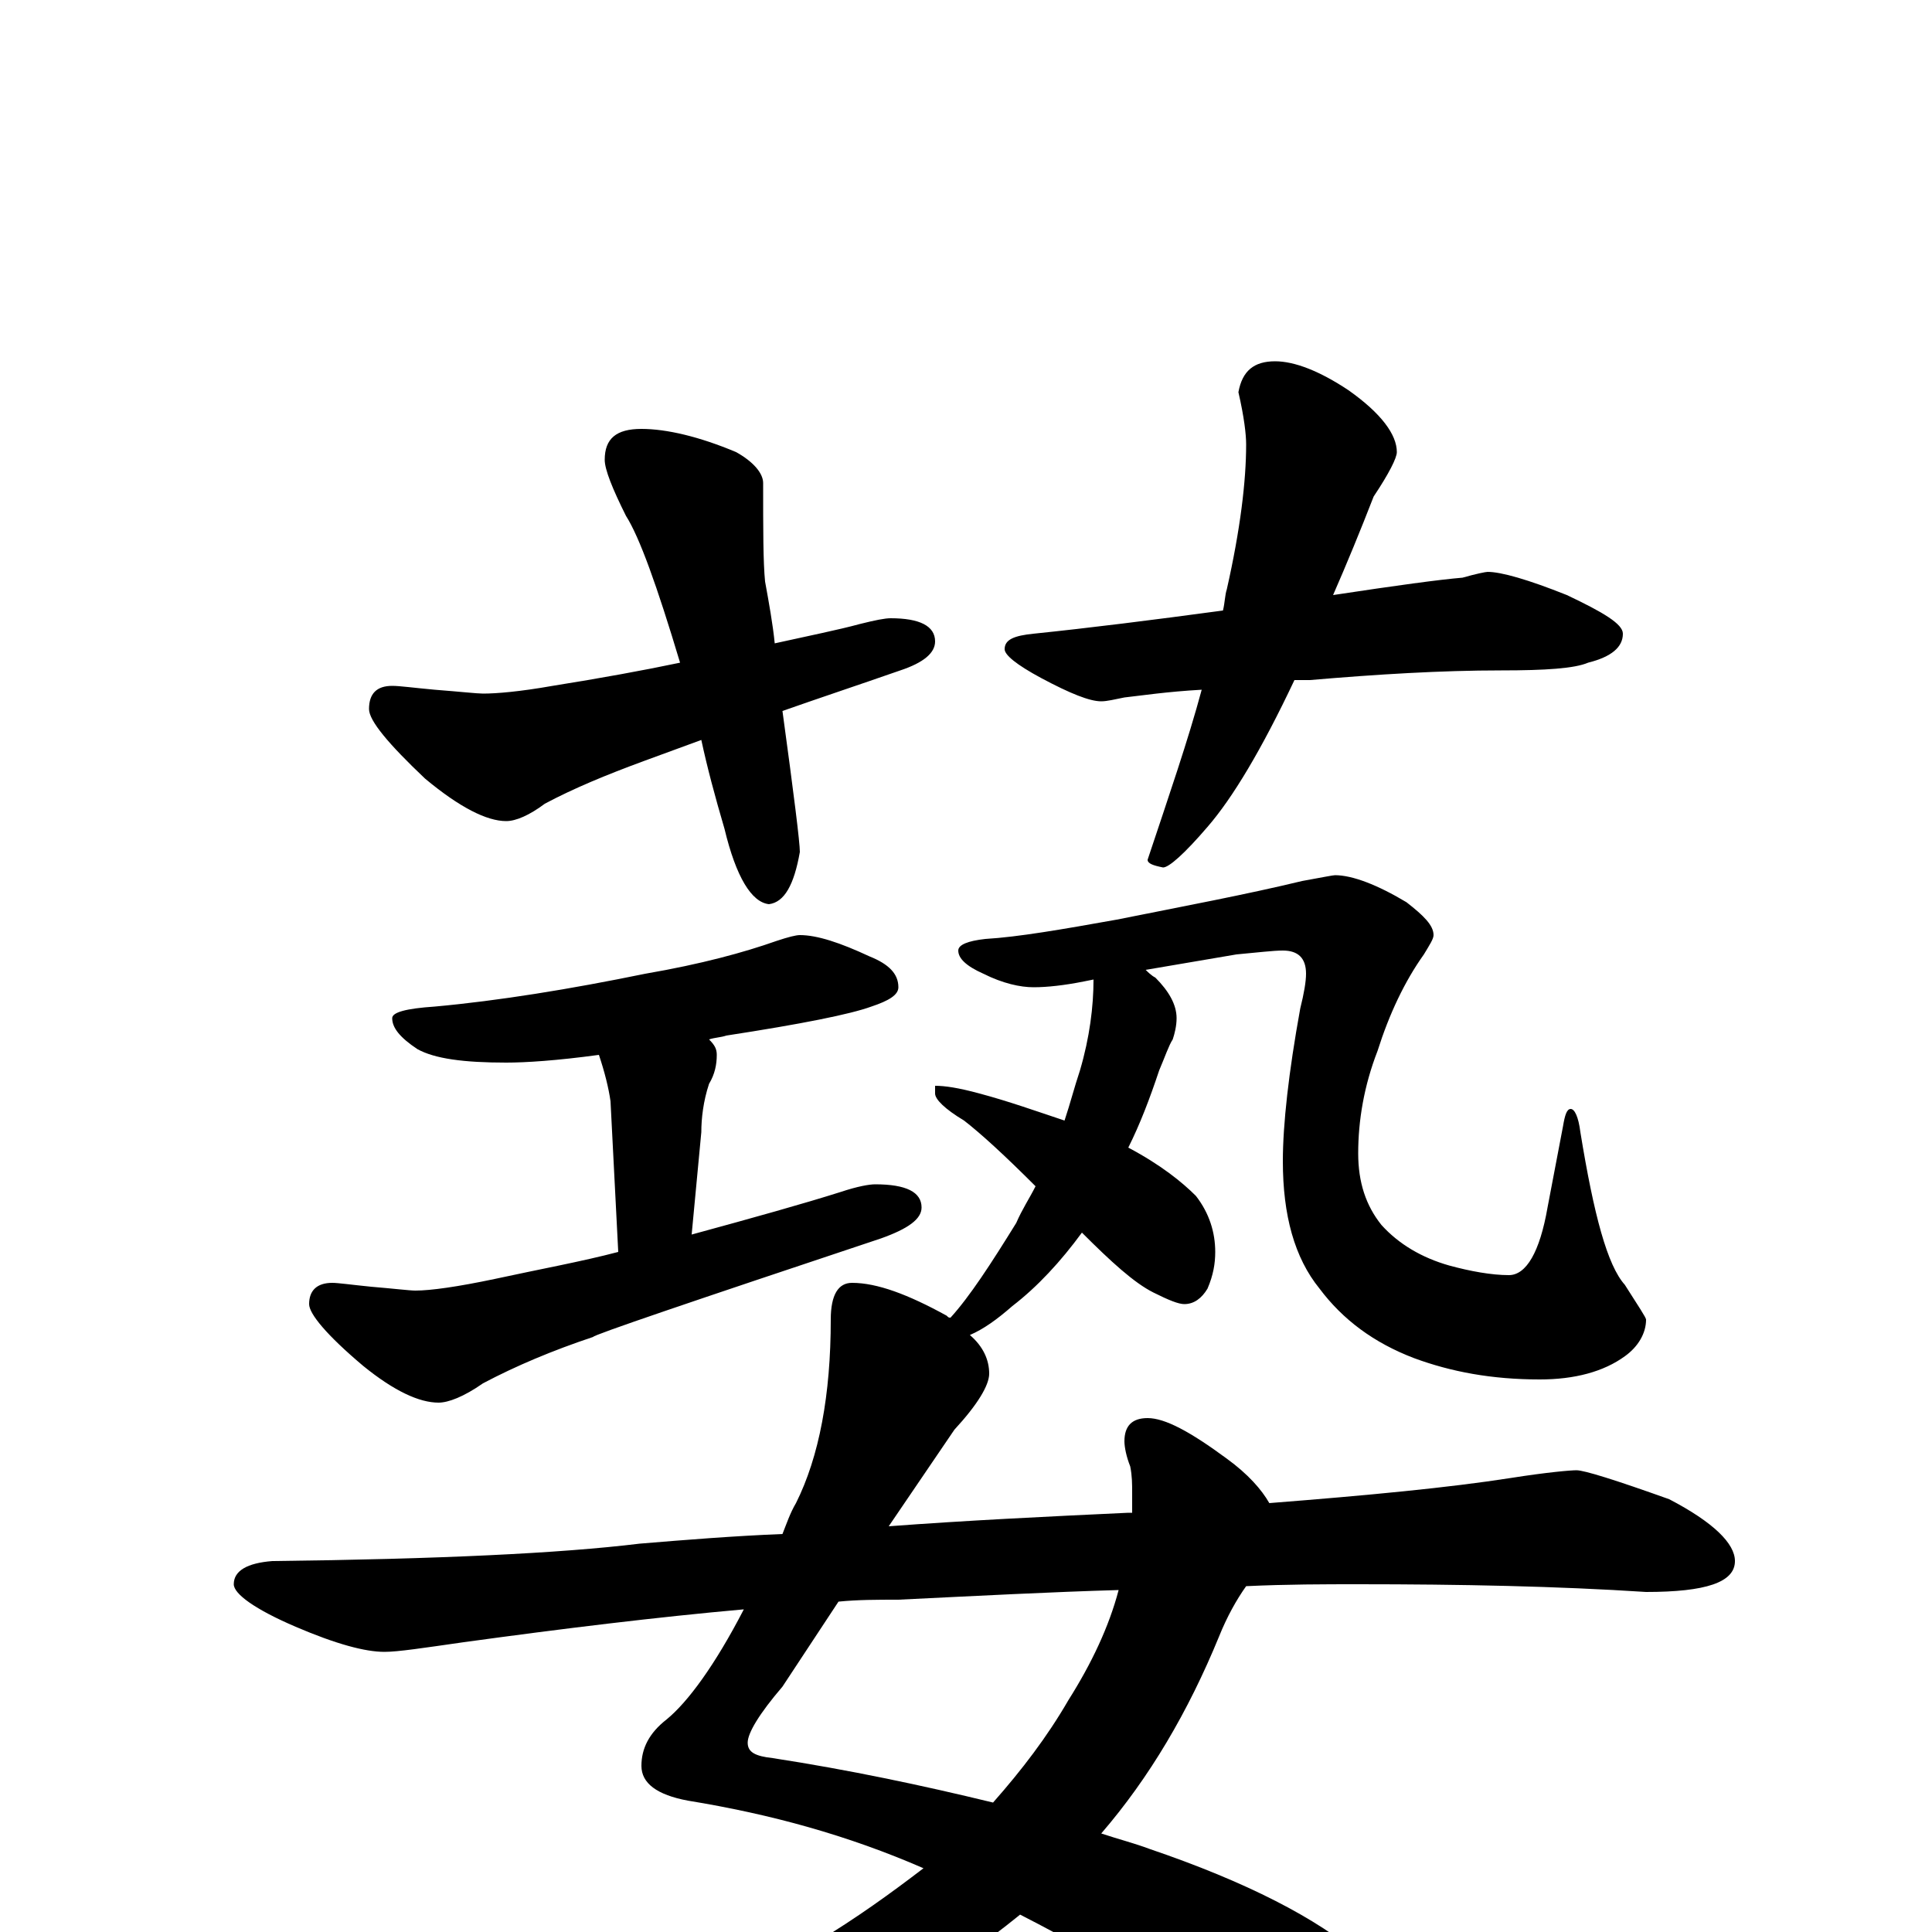 <?xml version="1.0" encoding="utf-8" ?>
<!DOCTYPE svg PUBLIC "-//W3C//DTD SVG 1.1//EN" "http://www.w3.org/Graphics/SVG/1.1/DTD/svg11.dtd">
<svg version="1.1" id="Layer_1" xmlns="http://www.w3.org/2000/svg" xmlns:xlink="http://www.w3.org/1999/xlink" x="0px" y="145px" width="1000px" height="1000px" viewBox="0 0 1000 1000" enable-background="new 0 0 1000 1000" xml:space="preserve">
<g id="Layer_1">
<path id="glyph" transform="matrix(1 0 0 -1 0 1000)" d="M332,778C345,778 362,774 381,766C390,761 395,755 395,750C395,726 395,709 396,699C398,688 400,677 401,667C419,671 434,674 445,677C453,679 458,680 461,680C476,680 484,676 484,668C484,662 478,657 466,653C443,645 422,638 405,632C411,588 414,564 414,559C411,542 406,533 398,532C389,533 381,546 375,571C370,588 366,603 363,617l-30,-11C314,599 297,592 282,584C274,578 267,575 262,575C252,575 238,582 220,597C201,615 191,627 191,633C191,641 195,645 203,645C207,645 214,644 225,643C238,642 247,641 250,641C257,641 269,642 286,645C311,649 333,653 352,657C340,697 331,722 324,733C317,747 313,757 313,762C313,773 319,778 332,778M660,813C670,813 683,808 698,798C715,786 723,775 723,766C723,763 719,755 711,743C704,725 697,708 690,692C723,697 745,700 757,701C764,703 769,704 770,704C777,704 791,700 811,692C830,683 840,677 840,672C840,665 834,660 822,657C815,654 800,653 777,653C746,653 713,651 678,648C675,648 672,648 670,648C653,612 638,587 625,572C613,558 605,551 602,551C597,552 594,553 594,555C605,588 615,617 622,643C604,642 591,640 582,639C577,638 573,637 570,637C564,637 554,641 539,649C526,656 520,661 520,664C520,669 525,671 535,672C564,675 596,679 633,684C634,688 634,692 635,695C642,726 645,751 645,770C645,775 644,784 641,797C643,808 649,813 660,813M414,516C423,516 435,512 450,505C460,501 465,496 465,489C465,485 460,482 451,479C440,475 415,470 376,464C373,463 370,463 367,462C370,459 371,457 371,454C371,449 370,444 367,439C364,430 363,421 363,414l-5,-53C391,370 416,377 435,383C444,386 450,387 453,387C469,387 477,383 477,375C477,369 470,364 456,359C357,326 307,309 307,308C286,301 267,293 250,284C240,277 232,274 227,274C217,274 204,280 188,293C169,309 160,320 160,325C160,332 164,336 172,336C175,336 182,335 192,334C204,333 212,332 215,332C223,332 237,334 256,338C279,343 301,347 320,352l-4,78C315,437 313,445 310,454C288,451 272,450 262,450C240,450 225,452 216,457C207,463 203,468 203,473C203,476 210,478 225,479C258,482 295,488 334,496C363,501 385,507 402,513C408,515 412,516 414,516M566,493l-5,-1C551,490 542,489 535,489C528,489 519,491 509,496C500,500 496,504 496,508C496,511 501,513 510,514C527,515 550,519 578,524C613,531 645,537 674,544C685,546 690,547 691,547C700,547 713,542 728,533C737,526 742,521 742,516C742,514 740,511 737,506C727,492 719,475 713,456C706,438 703,420 703,403C703,388 707,376 715,366C724,356 736,349 750,345C761,342 772,340 781,340C790,340 797,352 801,375l8,42C810,423 811,426 813,426C815,426 817,422 818,414C825,371 832,345 841,335C848,324 852,318 852,317C852,310 848,303 841,298C830,290 815,286 797,286C772,286 751,290 732,297C711,305 695,317 683,333C670,349 664,371 664,399C664,418 667,445 673,478C675,486 676,492 676,496C676,504 672,508 664,508C659,508 651,507 640,506l-47,-8C594,497 596,495 598,494C605,487 609,480 609,473C609,469 608,465 607,462C605,459 603,453 600,446C595,431 590,418 584,406C601,397 612,388 619,381C626,372 629,362 629,352C629,346 628,340 625,333C622,328 618,325 613,325C610,325 605,327 597,331C587,336 575,347 560,362C549,347 537,334 524,324C516,317 509,312 502,309C509,303 512,296 512,289C512,283 506,273 494,260l-34,-50C500,213 541,215 584,217C585,217 585,217 586,217C586,220 586,224 586,227C586,232 586,236 585,241C583,246 582,251 582,254C582,262 586,266 594,266C603,266 616,259 635,245C646,237 653,229 657,222C708,226 750,230 782,235C801,238 813,239 816,239C820,239 836,234 864,224C887,212 898,201 898,192C898,181 883,176 852,176C806,179 756,180 703,180C686,180 666,180 645,179C640,172 635,163 631,153C615,114 595,80 570,51C579,48 587,46 595,43C645,26 682,7 705,-13C730,-34 742,-53 742,-70C742,-88 733,-97 715,-97C703,-97 690,-92 676,-83C628,-48 579,-17 528,9C491,-21 454,-43 417,-57C374,-74 326,-82 273,-82C264,-82 256,-81 247,-78C241,-77 238,-75 238,-74C238,-71 244,-69 257,-66C319,-55 374,-34 423,-5C443,7 461,20 478,33C439,50 399,61 356,68C340,71 332,77 332,86C332,95 336,103 345,110C356,119 370,138 385,167C340,163 291,157 240,150C219,147 206,145 199,145C189,145 174,149 153,158C132,167 121,175 121,180C121,187 128,191 141,192C227,193 290,196 331,201C355,203 380,205 405,206C407,211 409,217 412,222C424,246 430,278 430,317C430,330 434,336 441,336C454,336 470,330 490,319C491,318 491,318 492,318C502,329 513,346 526,367C529,374 533,380 536,386C520,402 508,413 499,420C489,426 484,431 484,434l0,4C489,438 496,437 507,434C522,430 536,425 551,420C554,429 556,437 559,446C564,463 566,479 566,493M579,177C544,176 506,174 465,172C454,172 444,172 434,171l-29,-44C393,113 387,103 387,98C387,93 391,91 400,90C439,84 477,76 514,67C529,84 542,101 553,120C565,139 574,158 579,177z"/>
</g>
</svg>
